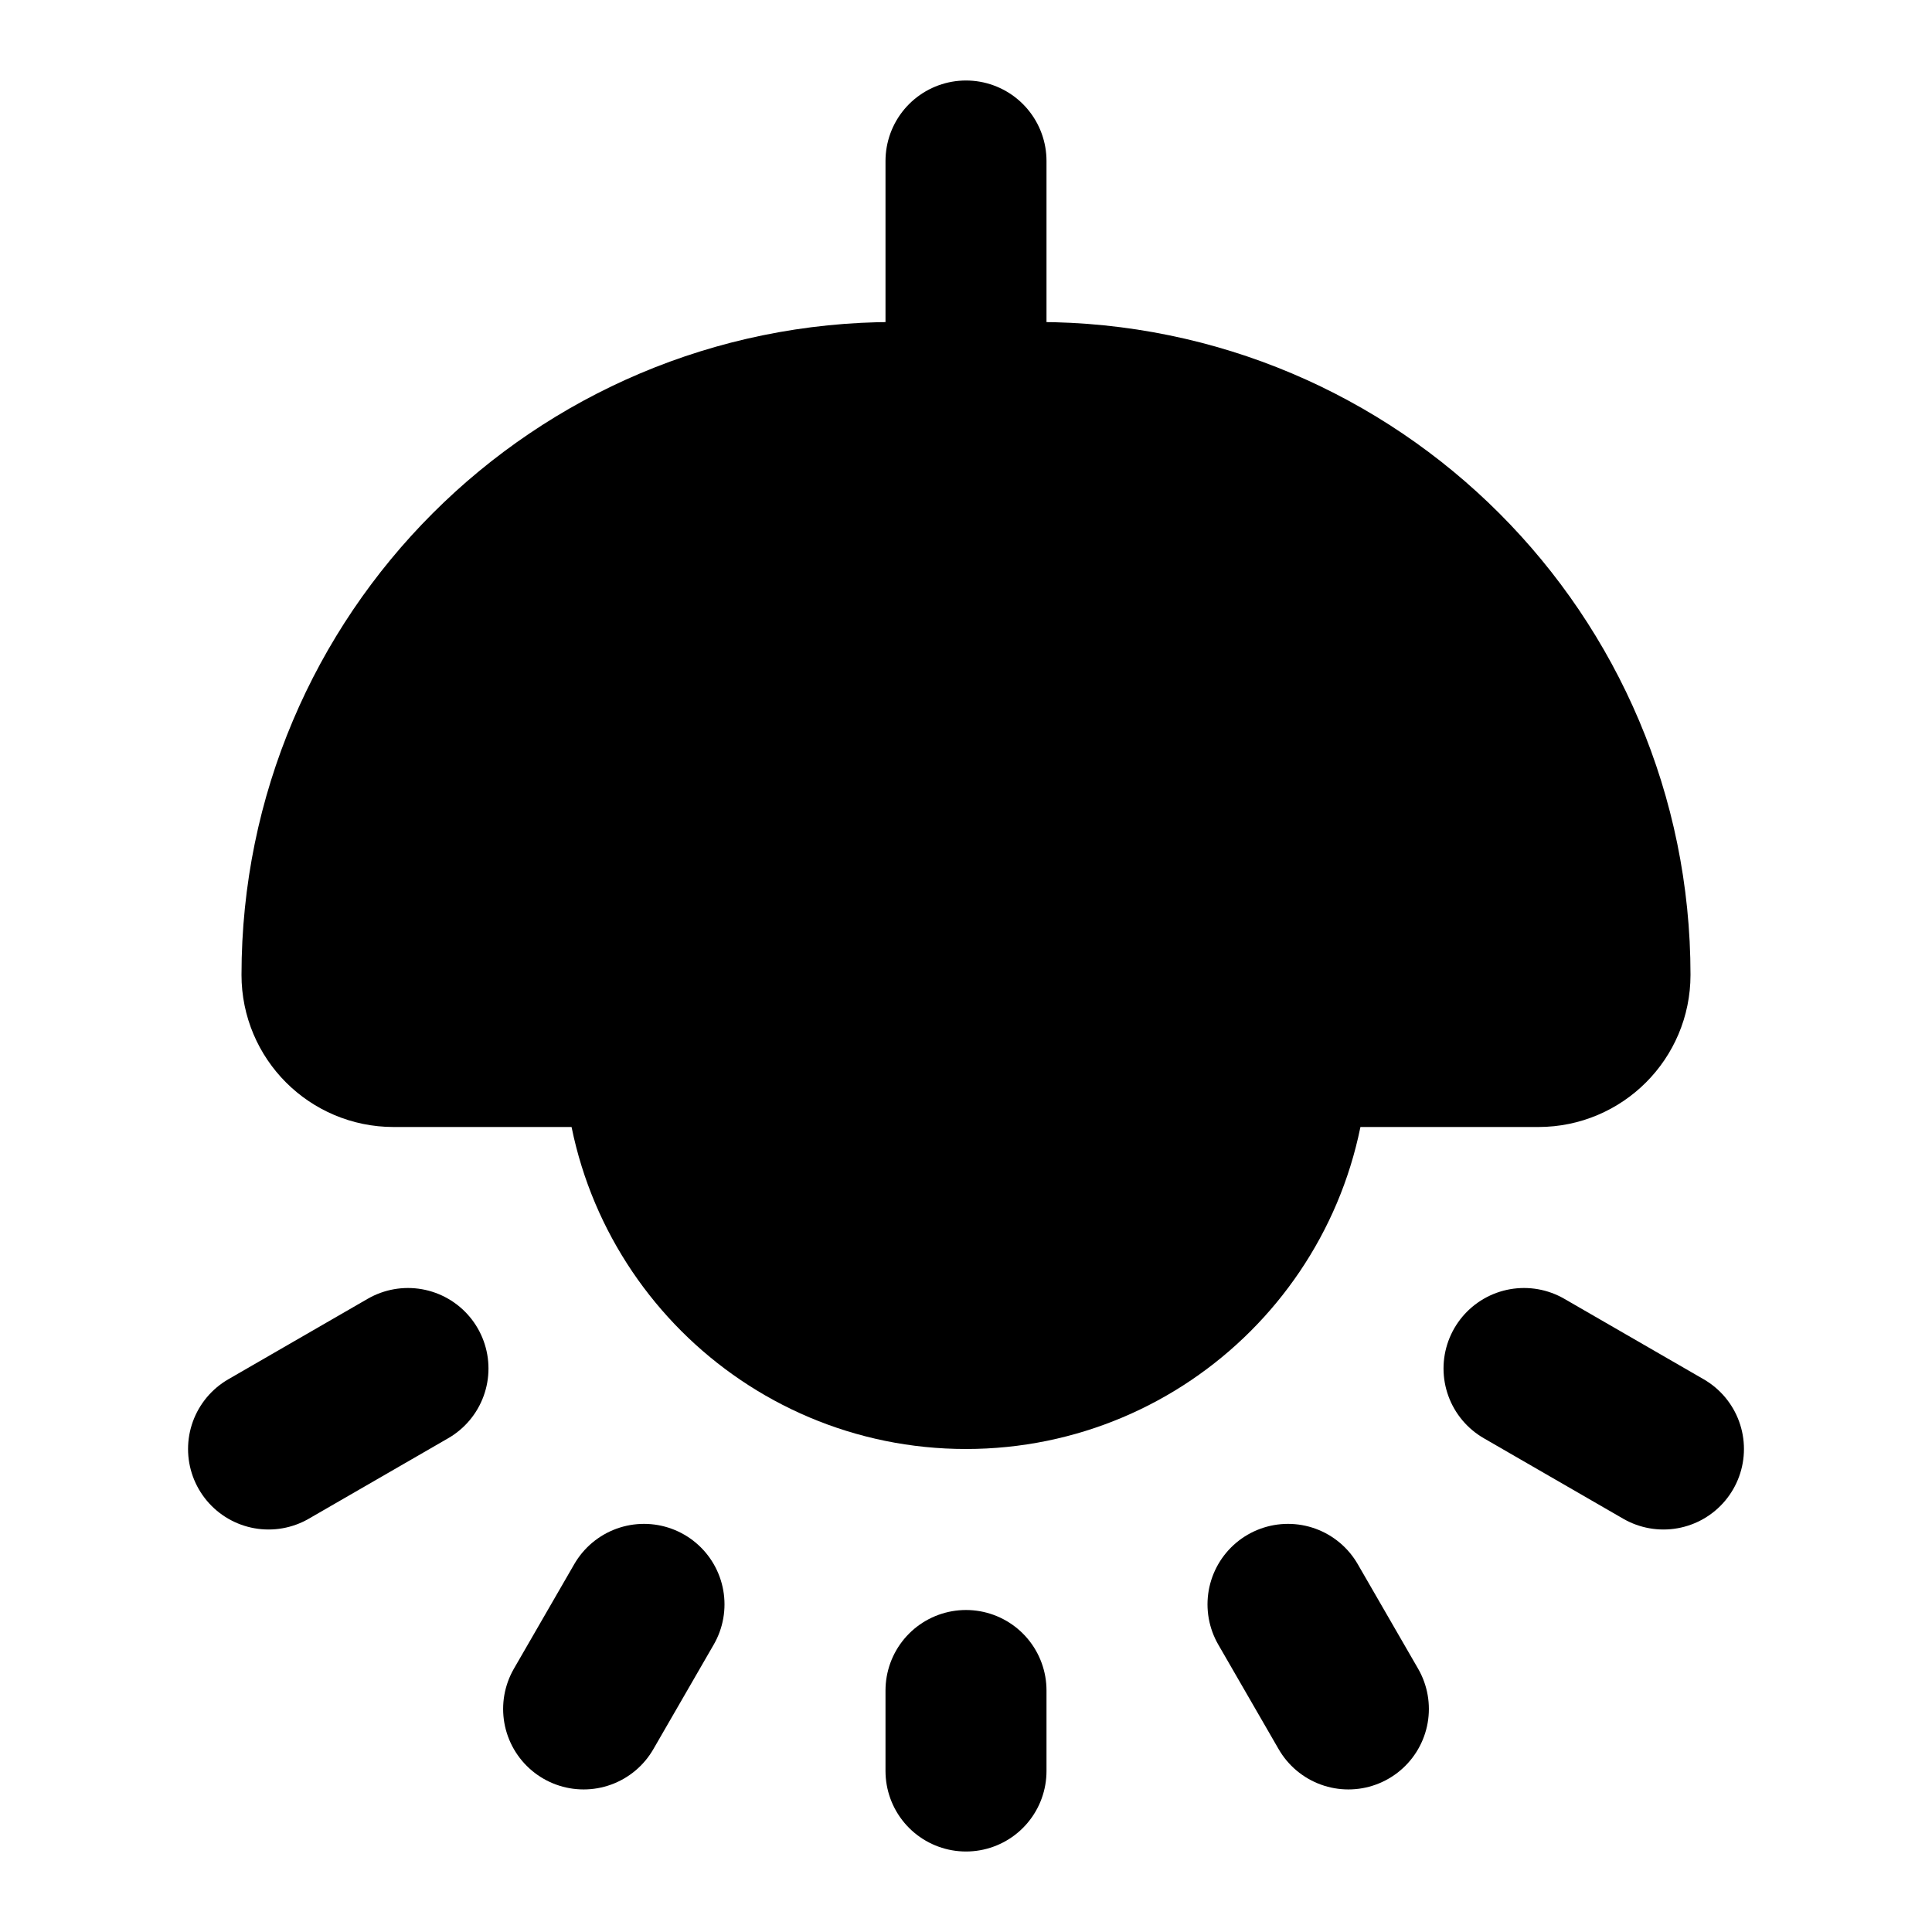 <svg width="24" height="24" viewBox="0 0 24 24" fill="none" xmlns="http://www.w3.org/2000/svg">
<path d="M12 2V5" stroke="black" stroke-width="2" stroke-linecap="round"/>
<path d="M12 21V22" stroke="black" stroke-width="2" stroke-linecap="round"/>
<path d="M8 19.93L7.25 21.229" stroke="black" stroke-width="2" stroke-linecap="round"/>
<path d="M5.068 17L3.336 18" stroke="black" stroke-width="2" stroke-linecap="round"/>
<path d="M18.932 17L20.664 18" stroke="black" stroke-width="2" stroke-linecap="round"/>
<path d="M16 19.93L16.75 21.229" stroke="black" stroke-width="2" stroke-linecap="round"/>
<path d="M12.889 5H11.111C7.184 5 4 8.184 4 12.111C4 12.602 4.398 13 4.889 13H19.111C19.602 13 20 12.602 20 12.111C20 8.184 16.816 5 12.889 5Z" fill="black" stroke="black" stroke-width="2"/>
<path d="M8 13H16C16 15.209 14.209 17 12 17C9.791 17 8 15.209 8 13Z" fill="black" stroke="black" stroke-width="2"/>
</svg>
